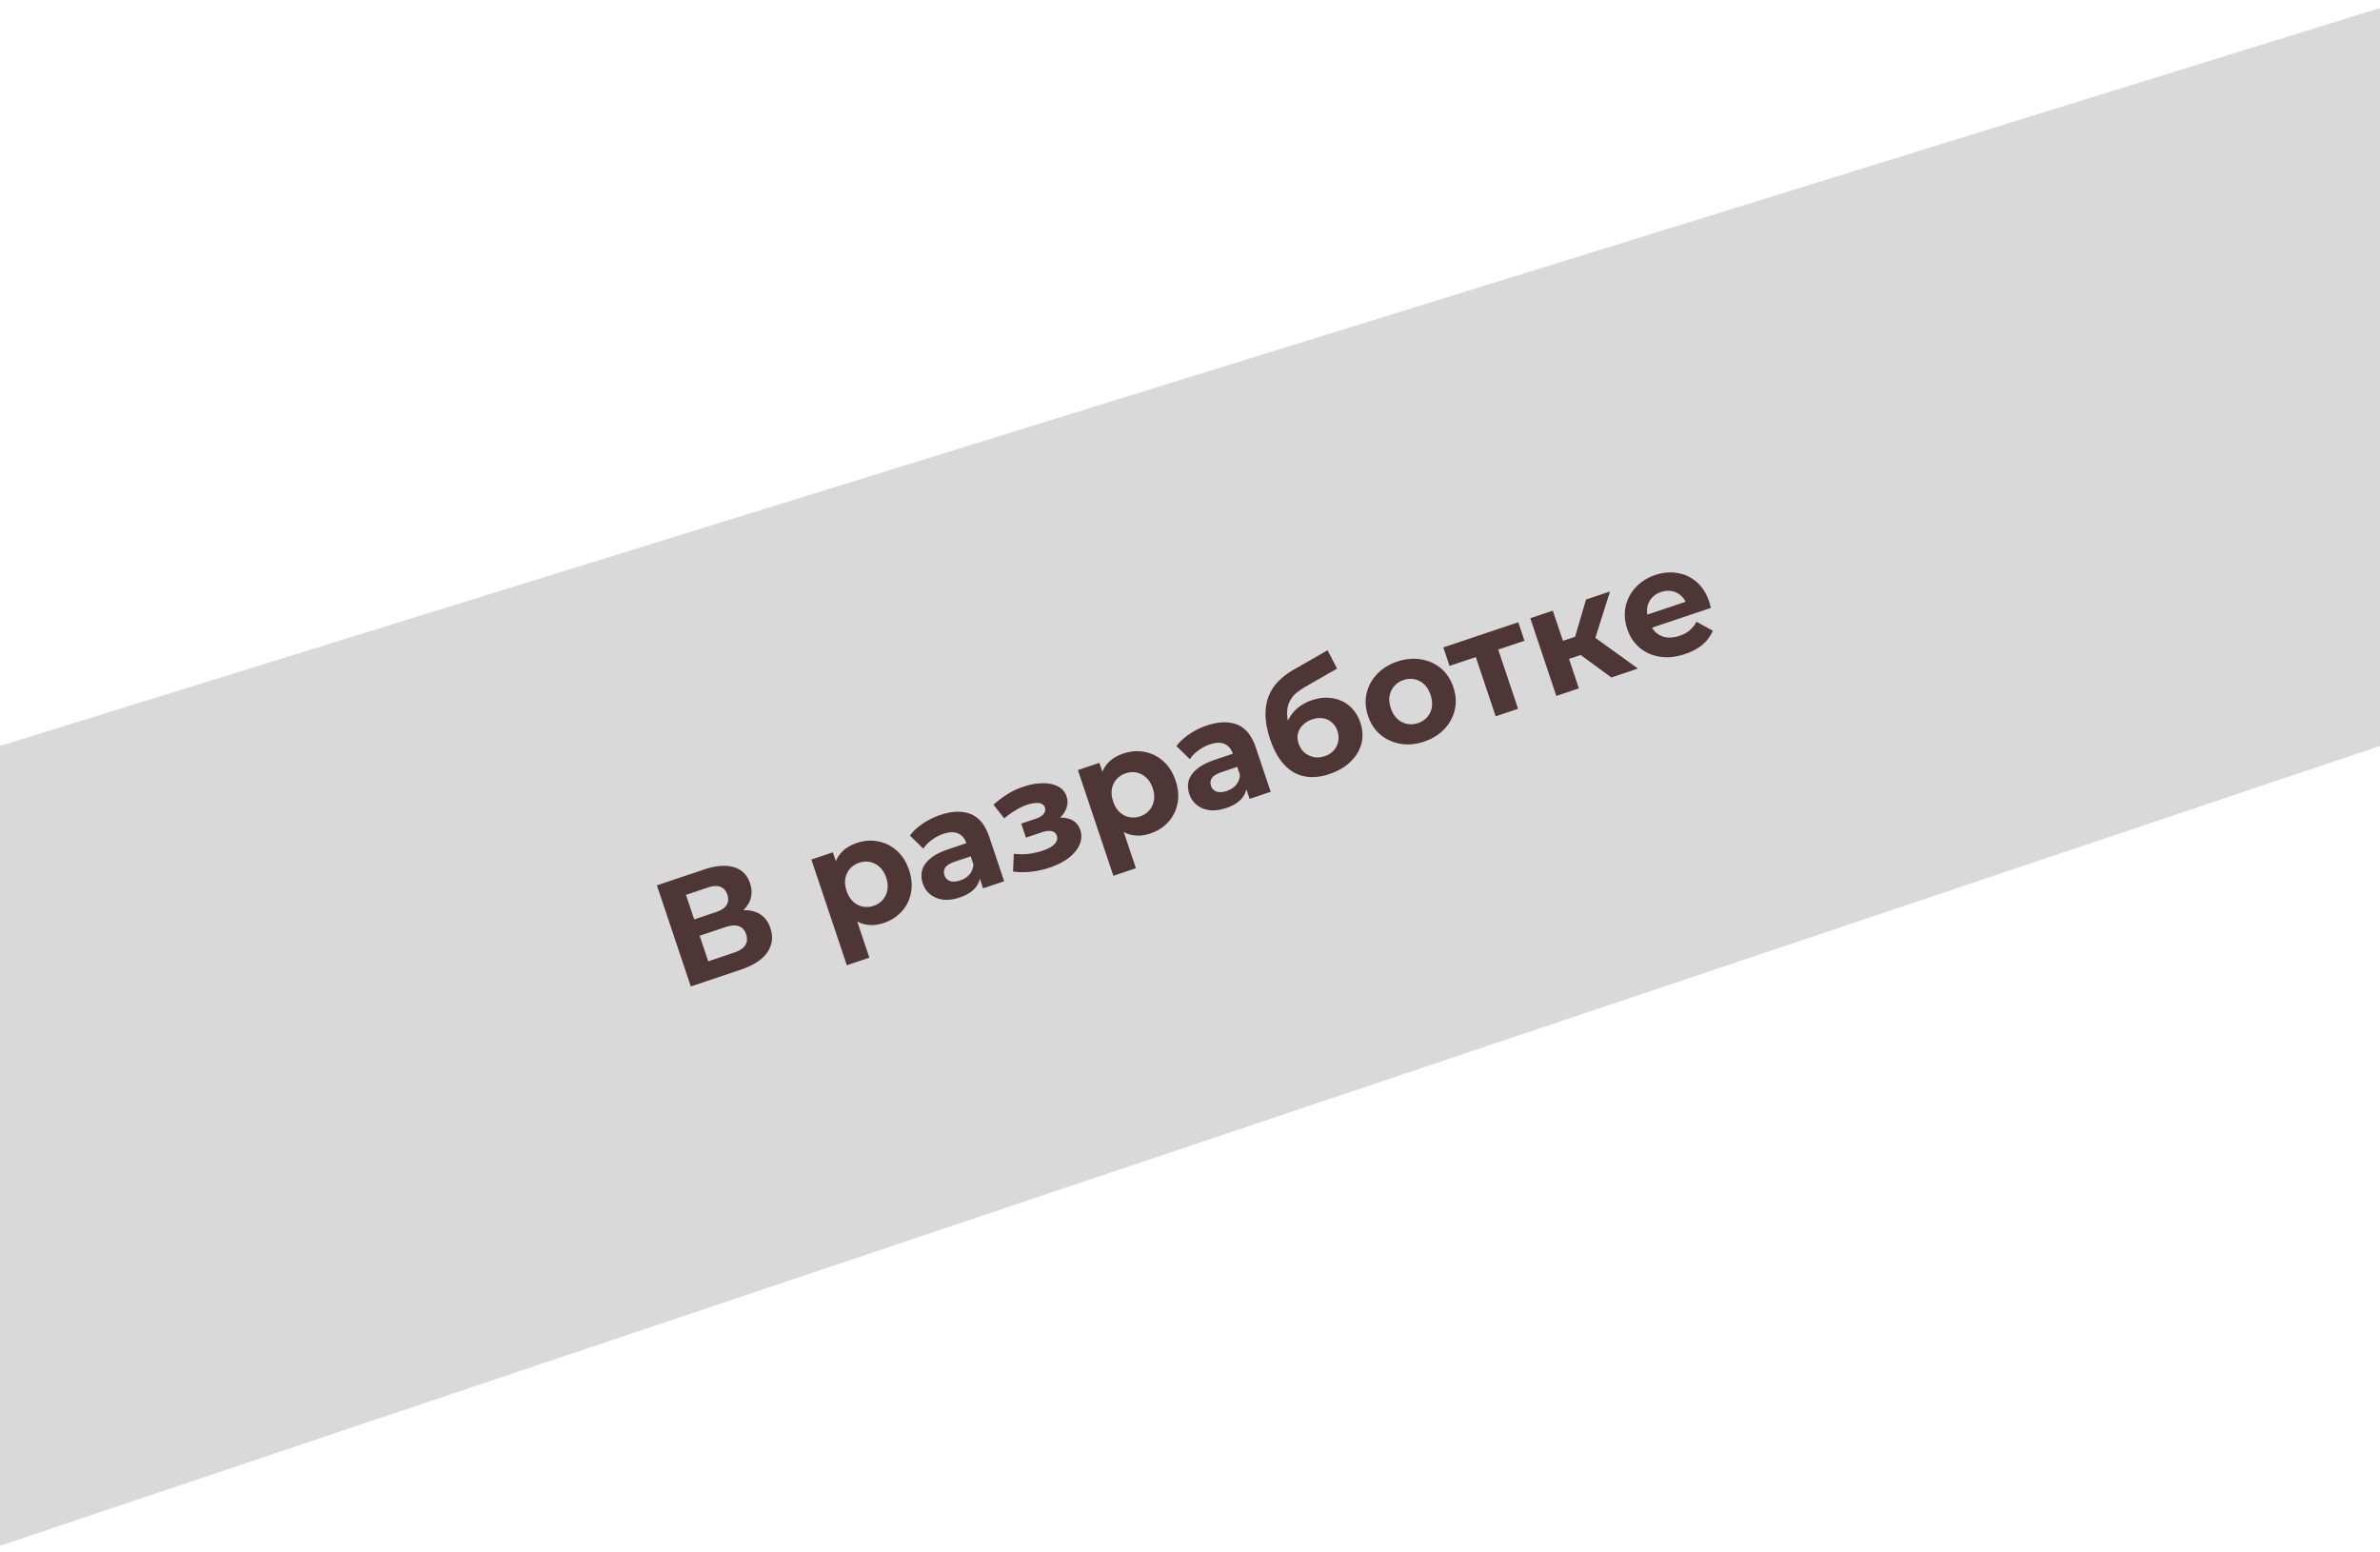 <svg width="250" height="163" fill="none" xmlns="http://www.w3.org/2000/svg"><path d="m0 78.343 250-77.5v77.5l-250 84v-84z" fill="#D9D9D9"/><path d="m72.564 103.601-3.563-10.618 4.945-1.66c1.234-.414 2.274-.499 3.121-.254.848.244 1.419.807 1.714 1.686.292.87.195 1.656-.289 2.359-.488.692-1.267 1.218-2.34 1.578l.075-.734c1.193-.4 2.198-.473 3.015-.218.817.254 1.376.832 1.678 1.732.313.93.205 1.782-.323 2.555-.521.76-1.455 1.366-2.8 1.817l-5.233 1.757zm1.832-2.64 2.7-.906c.566-.19.958-.446 1.177-.767.219-.32.25-.713.094-1.179-.15-.445-.407-.724-.771-.838-.368-.124-.835-.091-1.401.099l-2.7.906.9 2.685zm-1.477-4.4 2.29-.768c.537-.18.906-.422 1.107-.726.199-.314.227-.683.084-1.108-.142-.424-.386-.697-.73-.818-.348-.13-.79-.106-1.326.074l-2.29.768.865 2.579zM92.83 96.935c-.688.23-1.34.281-1.958.15-.618-.13-1.177-.454-1.677-.972-.493-.532-.9-1.274-1.219-2.224-.322-.96-.45-1.795-.384-2.504.066-.708.306-1.3.72-1.777.414-.477.98-.836 1.698-1.076.768-.258 1.515-.312 2.24-.162.733.137 1.381.46 1.946.968.574.505 1.004 1.182 1.289 2.031.288.86.356 1.664.202 2.413a3.938 3.938 0 0 1-.968 1.945c-.49.547-1.12.95-1.89 1.208zm-3.877 4.44-3.726-11.103 2.26-.759.56 1.669.769 2.442.96 2.36 1.543 4.597-2.366.794zm2.816-6.244c.394-.132.712-.34.955-.624.252-.288.413-.629.483-1.023.077-.409.037-.845-.119-1.31-.16-.476-.391-.848-.695-1.117a2.064 2.064 0 0 0-1.003-.525 2.104 2.104 0 0 0-1.138.079 2.19 2.19 0 0 0-.97.629 2.064 2.064 0 0 0-.484 1.023c-.07.395-.026.83.134 1.305.156.465.383.84.68 1.122.294.273.629.447 1.003.524.375.077.76.05 1.154-.083zM103.264 93.299l-.535-1.593-.269-.298-.957-2.852c-.169-.505-.458-.847-.867-1.025-.398-.181-.916-.165-1.553.048-.435.147-.84.362-1.218.646a3.47 3.47 0 0 0-.879.902l-1.404-1.368c.34-.463.794-.886 1.364-1.268a7.592 7.592 0 0 1 1.824-.9c1.244-.417 2.308-.447 3.193-.092.884.356 1.535 1.156 1.953 2.4l1.562 4.656-2.214.744zm-2.447.956c-.637.214-1.22.29-1.745.231-.53-.07-.98-.251-1.347-.544a2.388 2.388 0 0 1-.787-1.137c-.163-.485-.189-.949-.079-1.39.12-.446.405-.857.853-1.232.444-.386 1.081-.717 1.91-.996l2.17-.727.463 1.38-1.911.641c-.557.187-.91.407-1.062.66a.928.928 0 0 0-.074.784c.102.304.3.508.593.612.301.09.658.066 1.073-.073a2.19 2.19 0 0 0 .97-.63 1.74 1.74 0 0 0 .403-1.063l.73.97a2.228 2.228 0 0 1-.538 1.514c-.364.425-.904.759-1.622 1zM110.271 91.116c.769-.258 1.423-.59 1.962-.996.545-.42.93-.88 1.155-1.383.232-.517.26-1.038.083-1.564-.207-.617-.627-1.016-1.262-1.197-.638-.19-1.407-.135-2.307.167l.097.49a3.808 3.808 0 0 0 1.309-.726c.354-.32.594-.677.722-1.069.137-.395.14-.79.007-1.184a1.78 1.78 0 0 0-.953-1.08c-.459-.229-1.023-.332-1.691-.31-.667.02-1.377.169-2.129.444a7.393 7.393 0 0 0-1.491.736c-.482.308-.953.663-1.414 1.066l1.126 1.444c.394-.334.793-.62 1.197-.857a5.867 5.867 0 0 1 1.208-.574c.354-.119.659-.182.916-.19.253-.017.46.015.622.096.162.08.272.206.33.378a.683.683 0 0 1-.009.476c-.054.142-.167.275-.339.4a2.453 2.453 0 0 1-.667.326l-1.471.493.494 1.472 1.668-.56c.425-.143.772-.18 1.042-.114a.678.678 0 0 1 .532.48.74.74 0 0 1-.039.587c-.094.19-.264.37-.51.542-.239.16-.541.3-.905.422a7.887 7.887 0 0 1-1.552.352 6.597 6.597 0 0 1-1.508-.017l-.082 1.867a7.532 7.532 0 0 0 1.912.017 9.642 9.642 0 0 0 1.947-.434zM120.827 87.54c-.688.23-1.341.281-1.958.15-.618-.13-1.177-.454-1.677-.972-.493-.532-.9-1.274-1.219-2.224-.322-.96-.45-1.796-.384-2.504.066-.709.306-1.301.72-1.777.414-.477.98-.835 1.698-1.076.768-.258 1.515-.312 2.241-.162.732.137 1.38.46 1.945.968.574.505 1.004 1.182 1.289 2.031.288.86.356 1.664.202 2.413a3.938 3.938 0 0 1-.968 1.945c-.491.547-1.121.95-1.889 1.208zm-3.877 4.44-3.726-11.103 2.26-.759.56 1.669.769 2.442.961 2.36 1.542 4.597-2.366.794zm2.815-6.244a2.099 2.099 0 0 0 1.439-1.648c.077-.408.037-.844-.119-1.31-.159-.475-.391-.847-.695-1.116a2.066 2.066 0 0 0-1.003-.525 2.102 2.102 0 0 0-1.138.079 2.192 2.192 0 0 0-.971.629 2.066 2.066 0 0 0-.483 1.023c-.07.395-.026.83.134 1.305.156.465.383.84.68 1.122.294.273.628.447 1.003.524.375.077.759.05 1.153-.083zM131.261 83.904l-.535-1.593-.269-.298-.957-2.852c-.169-.505-.458-.847-.867-1.025-.398-.181-.916-.165-1.553.049a4.27 4.27 0 0 0-1.218.644c-.371.271-.664.572-.879.903l-1.404-1.368c.34-.463.794-.886 1.364-1.268a7.585 7.585 0 0 1 1.824-.9c1.244-.417 2.308-.447 3.193-.092.884.356 1.535 1.156 1.952 2.4l1.563 4.656-2.214.744zm-2.447.956c-.637.213-1.219.29-1.745.23-.53-.069-.979-.25-1.347-.543a2.382 2.382 0 0 1-.787-1.137c-.163-.485-.189-.949-.079-1.39.121-.446.405-.857.853-1.232.444-.385 1.081-.717 1.91-.996l2.17-.728.463 1.38-1.911.642c-.557.187-.91.407-1.062.66a.928.928 0 0 0-.074.785c.102.303.3.506.593.61.301.091.658.067 1.073-.073.394-.132.718-.342.97-.629a1.74 1.74 0 0 0 .403-1.063l.73.97a2.228 2.228 0 0 1-.538 1.514c-.364.425-.904.759-1.622 1zM139.642 81.294a5.756 5.756 0 0 1-1.917.322 4.028 4.028 0 0 1-1.736-.447c-.537-.292-1.027-.73-1.47-1.312-.433-.586-.802-1.334-1.108-2.244a9.27 9.27 0 0 1-.429-1.831 6.108 6.108 0 0 1 .012-1.624c.073-.52.226-1.004.458-1.453.238-.463.553-.884.943-1.262a7.058 7.058 0 0 1 1.43-1.07l3.624-2.077 1 1.925-3.199 1.833c-.188.109-.402.242-.641.401a3.776 3.776 0 0 0-.677.548 2.737 2.737 0 0 0-.525.8c-.134.305-.203.67-.205 1.099-.006.418.084.906.271 1.462.058.172.107.301.147.389.051.084.099.175.143.273.054.094.117.248.188.46l-1.008-.489c.063-.55.21-1.05.442-1.498.242-.453.562-.841.959-1.166a4.438 4.438 0 0 1 1.456-.792c.768-.258 1.493-.327 2.175-.207a3.476 3.476 0 0 1 1.798.831c.51.448.884 1.026 1.122 1.733.257.769.293 1.511.105 2.227-.191.705-.576 1.335-1.155 1.89-.569.55-1.303.977-2.203 1.279zm-.495-1.877c.395-.132.715-.335.96-.609.243-.284.396-.6.459-.947.07-.36.042-.728-.083-1.103a1.933 1.933 0 0 0-.584-.884 1.804 1.804 0 0 0-.922-.433c-.357-.06-.738-.022-1.143.114a2.405 2.405 0 0 0-.98.598c-.263.257-.434.551-.515.882-.08.33-.059.678.063 1.042.126.374.327.69.604.945.284.242.608.404.973.484.374.077.764.047 1.168-.089zM149.6 77.884c-.869.292-1.704.37-2.504.233a4.48 4.48 0 0 1-2.091-.952c-.598-.508-1.033-1.167-1.305-1.976-.274-.819-.325-1.606-.151-2.362.18-.77.545-1.443 1.094-2.021.555-.592 1.268-1.033 2.137-1.325.86-.289 1.69-.364 2.489-.228a4.216 4.216 0 0 1 2.087.937c.594.498 1.031 1.162 1.309 1.99.272.81.322 1.597.152 2.363a4.336 4.336 0 0 1-1.094 2.021c-.556.592-1.263 1.032-2.123 1.32zm-.651-1.941a2.19 2.19 0 0 0 .97-.63c.252-.287.414-.628.484-1.023.066-.405.022-.84-.135-1.305-.159-.475-.386-.85-.68-1.122a2.062 2.062 0 0 0-1.003-.524 2.187 2.187 0 0 0-1.153.083 2.183 2.183 0 0 0-.97.63c-.253.287-.419.63-.499 1.028-.07.395-.025.83.134 1.305.156.465.383.84.68 1.122.304.27.644.442 1.018.519.375.077.759.049 1.154-.083zM157.11 75.23l-2.27-6.766.714.368-3.292 1.104-.651-1.941 7.872-2.642.652 1.942-3.292 1.104.348-.724 2.27 6.765-2.351.79zM169.263 71.151l-4.029-2.952 1.545-1.784 5.275 3.8-2.791.936zm-5.78 1.94-2.738-8.161 2.366-.794 2.739 8.16-2.367.794zm.63-3.655-.636-1.896 2.852-.957.636 1.896-2.852.957zm3.295-1.899-2.296.5 1.488-5.072 2.518-.845-1.71 5.417zM176.994 68.692c-.931.312-1.811.405-2.641.278-.82-.13-1.527-.444-2.122-.942-.598-.508-1.033-1.166-1.304-1.975-.275-.82-.33-1.605-.167-2.358a4.236 4.236 0 0 1 1.064-2.01c.535-.585 1.217-1.017 2.046-1.295.799-.268 1.575-.337 2.327-.207.76.117 1.433.43 2.021.942.585.502 1.025 1.192 1.32 2.072.03.09.061.199.092.323l.076.33-6.629 2.224-.463-1.38 5.385-1.808-.773.715c-.142-.425-.352-.765-.629-1.02a1.929 1.929 0 0 0-.957-.49 2.137 2.137 0 0 0-1.154.084 2.22 2.22 0 0 0-.985.634c-.246.274-.4.602-.464.983-.066.371-.027.774.119 1.209l.122.364c.15.445.378.807.686 1.086.314.266.678.43 1.093.494.422.05.876-.007 1.361-.17.435-.146.792-.339 1.072-.579a2.93 2.93 0 0 0 .711-.897l1.717.943a3.938 3.938 0 0 1-1.079 1.46c-.492.412-1.107.742-1.845.99z" fill="#4E3536"/></svg>